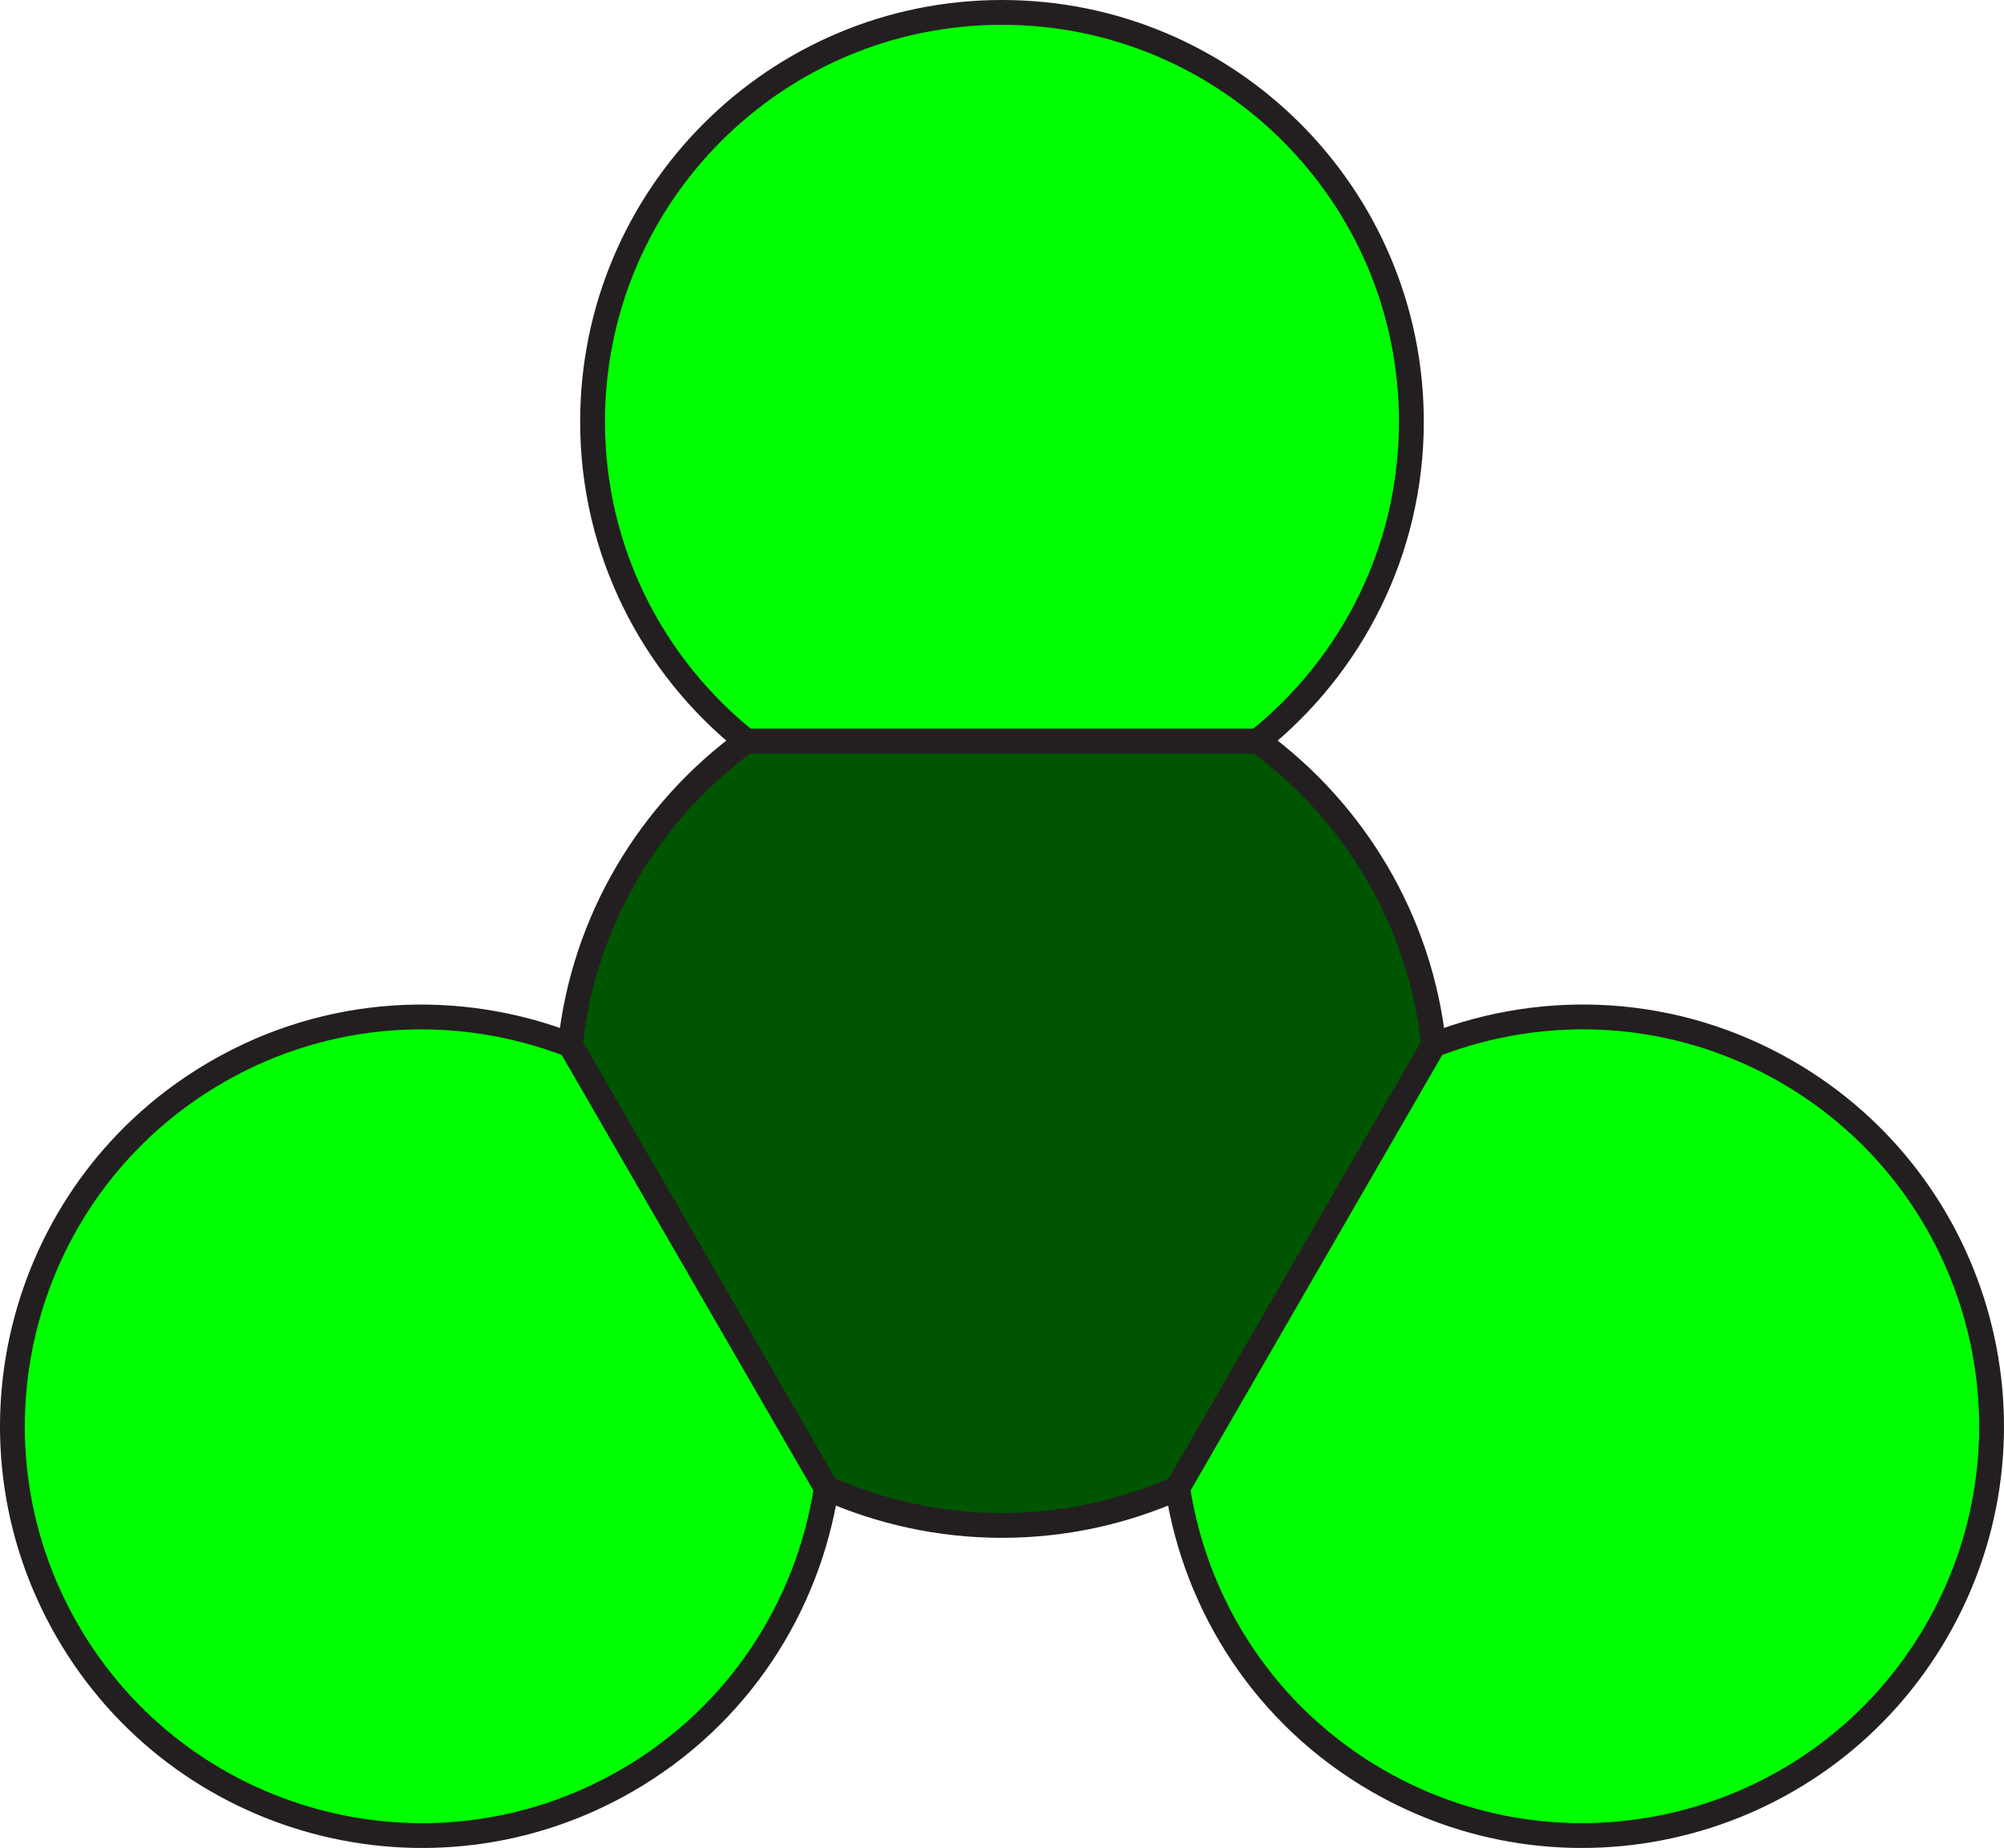 <?xml version="1.0" encoding="utf-8"?>
<!-- Generator: Adobe Illustrator 15.1.0, SVG Export Plug-In . SVG Version: 6.00 Build 0)  -->
<!DOCTYPE svg PUBLIC "-//W3C//DTD SVG 1.1//EN" "http://www.w3.org/Graphics/SVG/1.1/DTD/svg11.dtd">
<svg version="1.1" xmlns="http://www.w3.org/2000/svg" xmlns:xlink="http://www.w3.org/1999/xlink" x="0px" y="0px"
	 width="80.764px" height="74.496px" viewBox="0 0 80.764 74.496" enable-background="new 0 0 80.764 74.496" xml:space="preserve">
<g id="object">
	<path fill="#005500" stroke="#231F20" stroke-miterlimit="10" d="M57.779,42.123c-0.535-5.032-3.211-9.413-7.09-12.25H30.074
		c-3.88,2.837-6.556,7.219-7.09,12.252l10.319,17.864c2.166,0.96,4.557,1.504,7.079,1.504s4.913-0.544,7.078-1.504L57.779,42.123z"
		/>
	<path fill="#00FF00" stroke="#231F20" stroke-miterlimit="10" d="M50.689,29.873c3.771-3.024,6.192-7.663,6.192-12.873
		c0-9.113-7.388-16.5-16.5-16.5c-9.113,0-16.5,7.387-16.5,16.5c0,5.21,2.421,9.85,6.192,12.873H50.689z"/>
	<path fill="#00FF00" stroke="#231F20" stroke-miterlimit="10" d="M22.984,42.125c-4.502-1.749-9.724-1.523-14.231,1.079
		C0.859,47.761-1.843,57.851,2.714,65.743s14.646,10.596,22.539,6.039c4.51-2.604,7.316-7.018,8.05-11.793L22.984,42.125z"/>
	<path fill="#00FF00" stroke="#231F20" stroke-miterlimit="10" d="M72.012,43.203c-4.508-2.603-9.73-2.828-14.232-1.08L47.46,59.989
		c0.735,4.775,3.541,9.189,8.052,11.793c7.891,4.556,17.982,1.853,22.539-6.04C82.607,57.851,79.902,47.761,72.012,43.203z"/>
</g>
<g id="circles">
	<circle id="Chlorine_2_" fill="none" cx="40.382" cy="17" r="16.5"/>
	<circle id="Chlorine_1_" fill="none" cx="63.862" cy="57.495" r="16.5"/>
	<circle id="Chlorine" fill="none" cx="16.901" cy="57.495" r="16.5"/>
	<circle id="Phosphorus" fill="none" cx="40.382" cy="44.114" r="17.379"/>
</g>
</svg>
